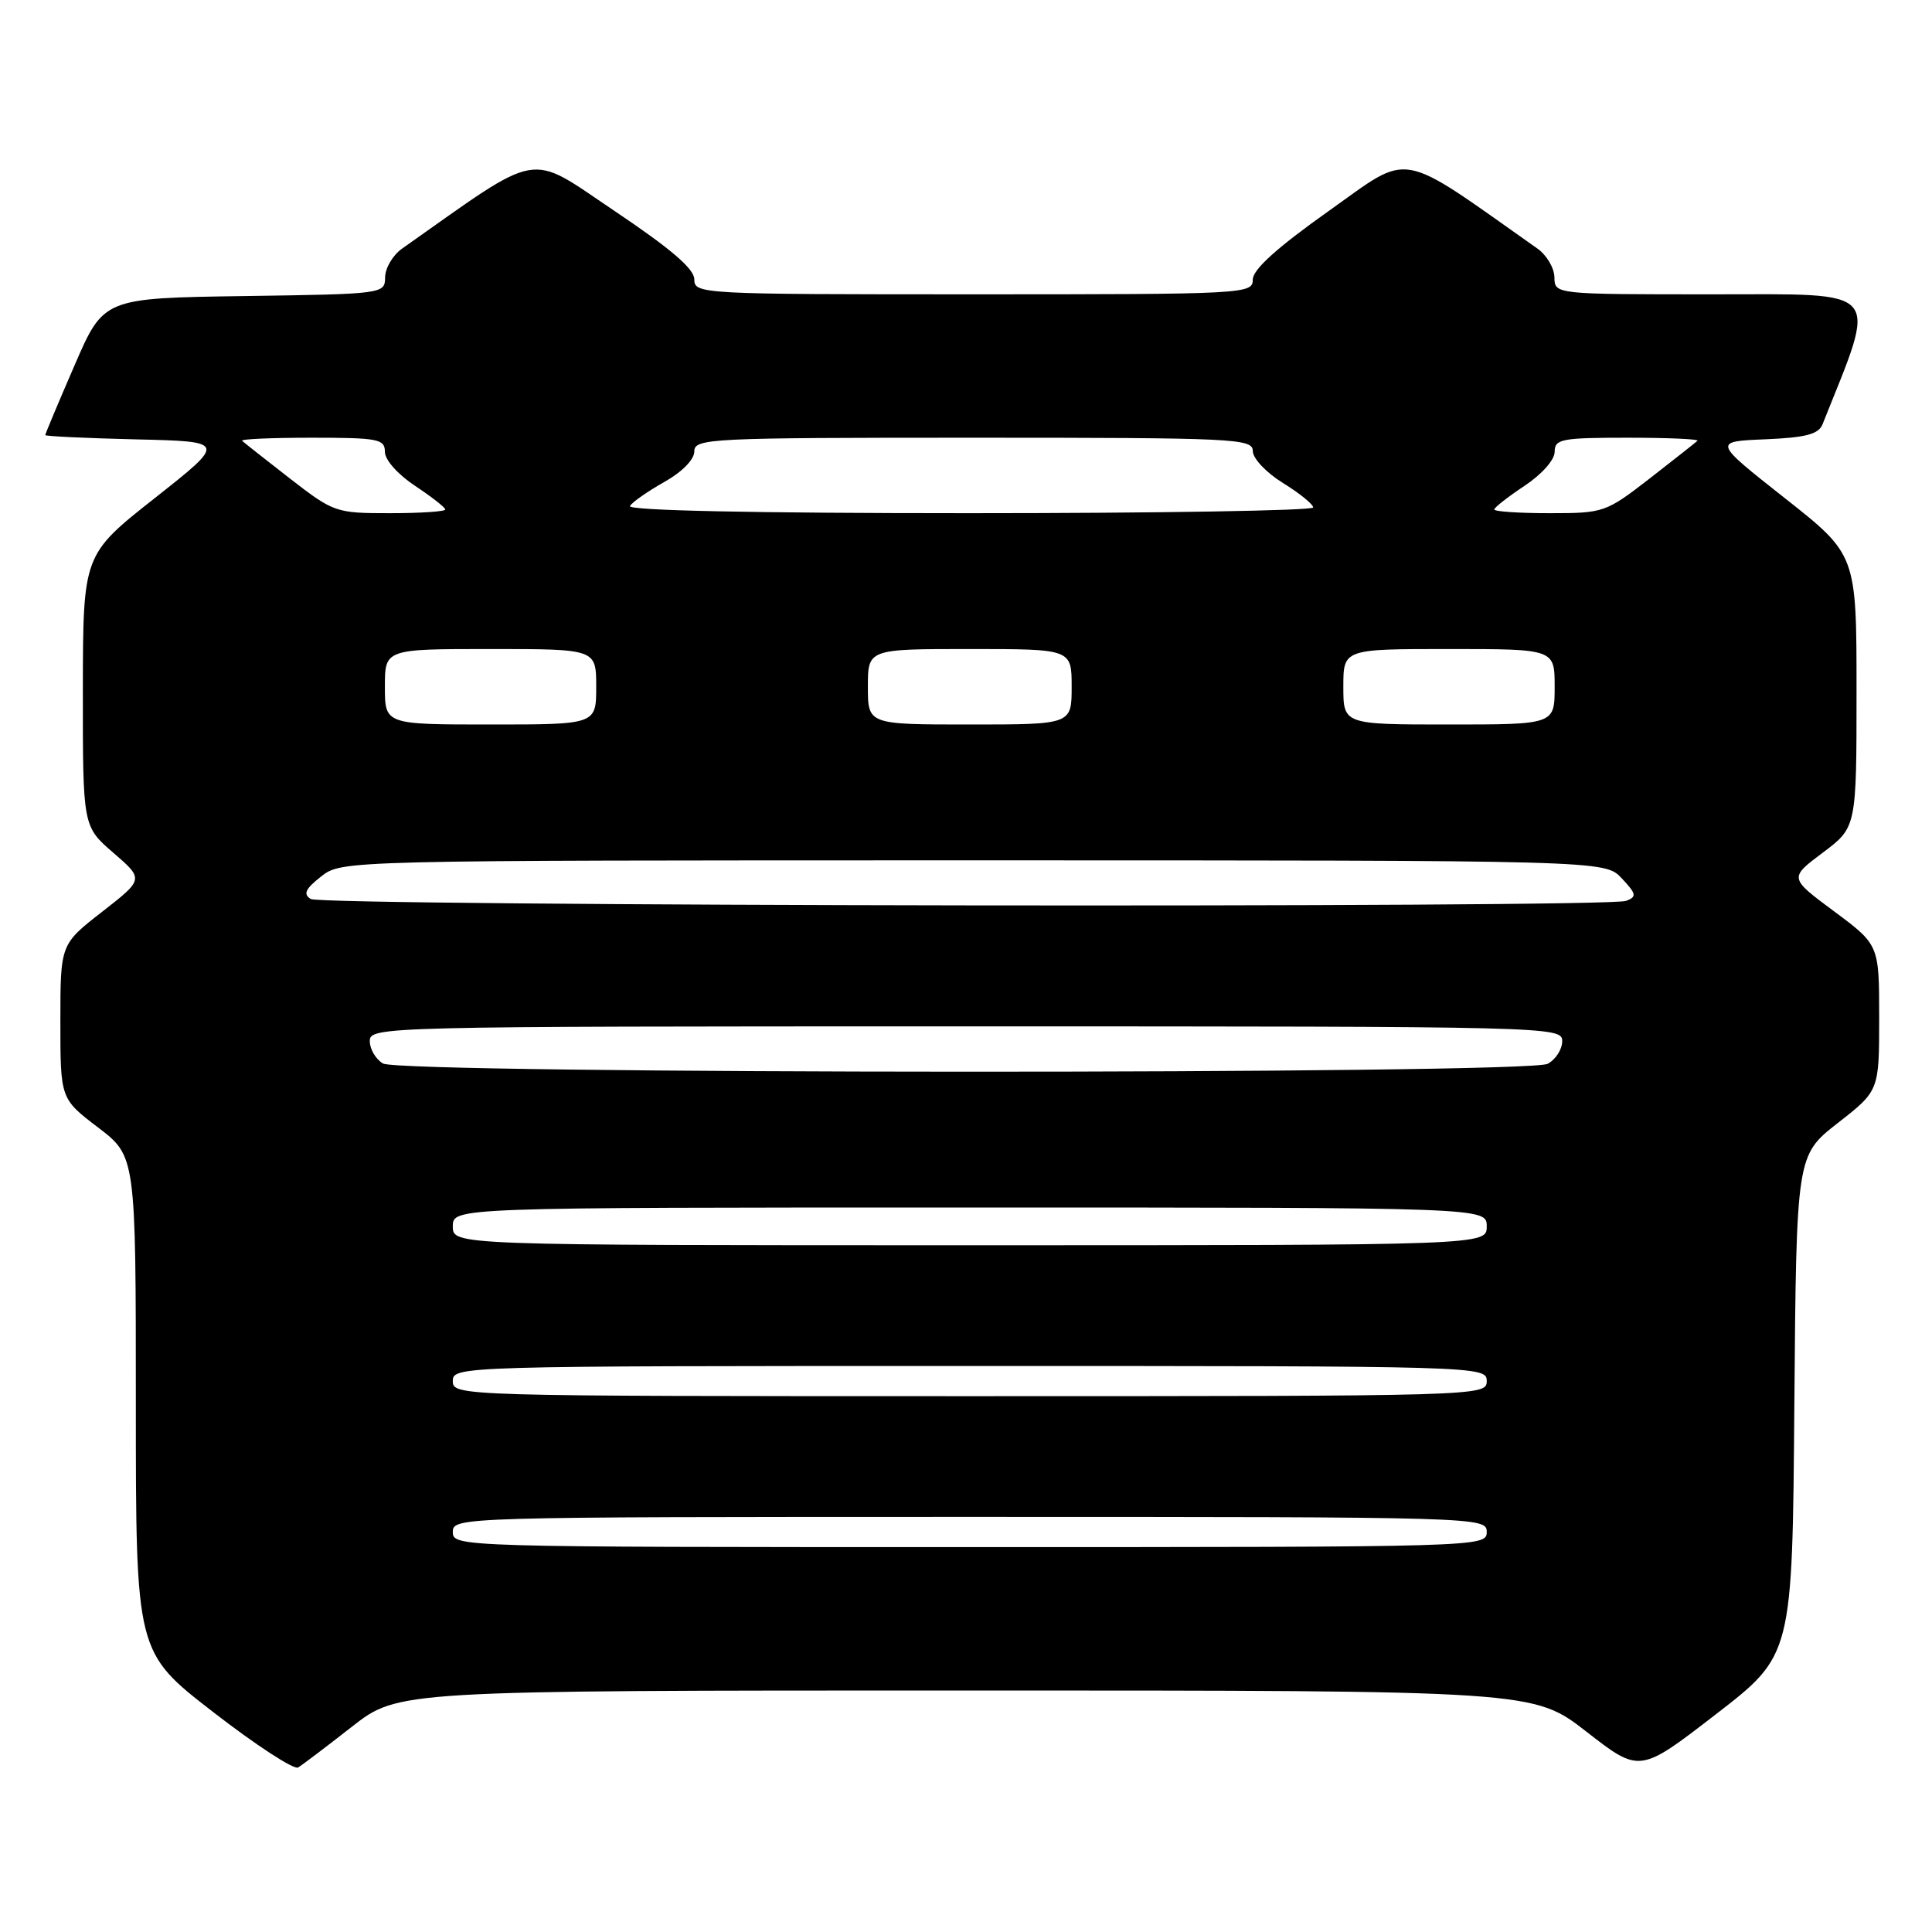 <?xml version="1.0" encoding="UTF-8" standalone="no"?>
<!DOCTYPE svg PUBLIC "-//W3C//DTD SVG 1.1//EN" "http://www.w3.org/Graphics/SVG/1.1/DTD/svg11.dtd" >
<svg xmlns="http://www.w3.org/2000/svg" xmlns:xlink="http://www.w3.org/1999/xlink" version="1.1" viewBox="0 0 256 256">
 <g >
 <path fill="currentColor"
d=" M 46.63 228.80 C 52.77 224.00 52.77 224.00 127.98 224.00 C 203.19 224.00 203.19 224.00 210.23 229.47 C 217.27 234.95 217.27 234.95 227.39 227.13 C 237.50 219.32 237.50 219.32 237.76 186.21 C 238.03 153.10 238.03 153.10 243.51 148.81 C 249.00 144.53 249.00 144.53 249.00 134.86 C 249.00 125.20 249.00 125.20 243.03 120.76 C 237.06 116.33 237.06 116.33 241.53 112.98 C 246.00 109.63 246.00 109.63 246.00 91.56 C 246.00 73.50 246.00 73.50 236.49 66.00 C 226.98 58.50 226.98 58.50 233.90 58.21 C 239.31 57.98 240.97 57.54 241.50 56.21 C 248.82 37.88 249.76 39.00 226.97 39.00 C 206.00 39.00 206.00 39.00 205.97 36.75 C 205.95 35.51 204.94 33.80 203.72 32.94 C 184.96 19.71 187.13 20.11 176.10 27.93 C 169.19 32.83 166.00 35.71 166.00 37.05 C 166.00 38.95 165.05 39.00 129.00 39.00 C 92.81 39.00 92.00 38.96 92.00 37.02 C 92.00 35.62 88.89 32.96 81.38 27.92 C 69.78 20.14 72.00 19.74 53.28 32.94 C 52.06 33.80 51.05 35.50 51.03 36.73 C 51.00 38.94 50.88 38.96 32.37 39.23 C 13.73 39.50 13.73 39.50 9.87 48.43 C 7.74 53.34 6.00 57.48 6.00 57.65 C 6.00 57.81 11.40 58.06 18.01 58.22 C 30.01 58.50 30.01 58.50 20.51 66.00 C 11.00 73.50 11.00 73.50 10.98 91.50 C 10.97 109.50 10.97 109.50 15.02 113.00 C 19.07 116.50 19.07 116.50 13.54 120.81 C 8.00 125.12 8.00 125.12 8.00 135.35 C 8.00 145.59 8.00 145.59 13.00 149.40 C 18.00 153.22 18.00 153.22 18.00 186.07 C 18.00 218.93 18.00 218.93 28.25 226.86 C 33.89 231.23 38.95 234.53 39.50 234.20 C 40.05 233.87 43.26 231.44 46.63 228.80 Z  M 60.00 203.00 C 60.00 201.02 60.67 201.00 128.50 201.00 C 196.33 201.00 197.00 201.02 197.00 203.00 C 197.00 204.98 196.33 205.00 128.50 205.00 C 60.67 205.00 60.00 204.98 60.00 203.00 Z  M 60.00 183.00 C 60.00 181.02 60.67 181.00 128.50 181.00 C 196.33 181.00 197.00 181.02 197.00 183.00 C 197.00 184.98 196.33 185.00 128.50 185.00 C 60.67 185.00 60.00 184.98 60.00 183.00 Z  M 60.00 162.50 C 60.00 160.00 60.00 160.00 128.50 160.00 C 197.00 160.00 197.00 160.00 197.00 162.50 C 197.00 165.00 197.00 165.00 128.50 165.00 C 60.00 165.00 60.00 165.00 60.00 162.50 Z  M 50.75 140.92 C 49.79 140.36 49.00 139.02 49.00 137.95 C 49.00 136.03 50.34 136.00 128.00 136.00 C 205.86 136.00 207.00 136.03 207.00 137.96 C 207.00 139.05 206.13 140.40 205.07 140.96 C 202.41 142.38 53.19 142.34 50.75 140.92 Z  M 41.17 119.12 C 40.14 118.47 40.46 117.78 42.55 116.14 C 45.27 114.00 45.27 114.00 128.96 114.00 C 212.65 114.00 212.65 114.00 214.88 116.37 C 216.84 118.46 216.91 118.82 215.47 119.37 C 212.97 120.33 42.69 120.09 41.17 119.12 Z  M 51.00 91.00 C 51.00 86.00 51.00 86.00 65.00 86.00 C 79.00 86.00 79.00 86.00 79.00 91.00 C 79.00 96.00 79.00 96.00 65.00 96.00 C 51.00 96.00 51.00 96.00 51.00 91.00 Z  M 115.00 91.00 C 115.00 86.00 115.00 86.00 128.50 86.00 C 142.00 86.00 142.00 86.00 142.00 91.00 C 142.00 96.00 142.00 96.00 128.50 96.00 C 115.00 96.00 115.00 96.00 115.00 91.00 Z  M 178.00 91.00 C 178.00 86.00 178.00 86.00 192.00 86.00 C 206.00 86.00 206.00 86.00 206.00 91.00 C 206.00 96.00 206.00 96.00 192.00 96.00 C 178.00 96.00 178.00 96.00 178.00 91.00 Z  M 38.42 63.41 C 35.17 60.88 32.31 58.63 32.08 58.41 C 31.85 58.18 36.02 58.00 41.33 58.00 C 50.10 58.00 51.00 58.17 51.00 59.87 C 51.00 60.94 52.71 62.86 55.00 64.38 C 57.20 65.84 59.00 67.25 59.00 67.51 C 59.00 67.78 55.70 68.00 51.67 68.00 C 44.50 68.00 44.23 67.91 38.42 63.41 Z  M 83.47 67.05 C 83.79 66.52 85.85 65.09 88.03 63.86 C 90.38 62.54 92.00 60.89 92.00 59.82 C 92.00 58.09 93.92 58.00 129.00 58.00 C 163.68 58.00 166.00 58.11 166.00 59.76 C 166.00 60.74 167.78 62.63 170.00 64.00 C 172.20 65.36 174.00 66.82 174.00 67.24 C 174.00 67.66 153.50 68.00 128.44 68.00 C 99.83 68.00 83.10 67.65 83.47 67.05 Z  M 198.00 67.51 C 198.00 67.25 199.80 65.84 202.00 64.38 C 204.29 62.86 206.00 60.94 206.00 59.87 C 206.00 58.17 206.90 58.00 215.67 58.00 C 220.98 58.00 225.15 58.18 224.92 58.41 C 224.69 58.63 221.83 60.88 218.58 63.41 C 212.77 67.91 212.50 68.00 205.33 68.00 C 201.30 68.00 198.00 67.78 198.00 67.51 Z "/>
</g>
</svg>